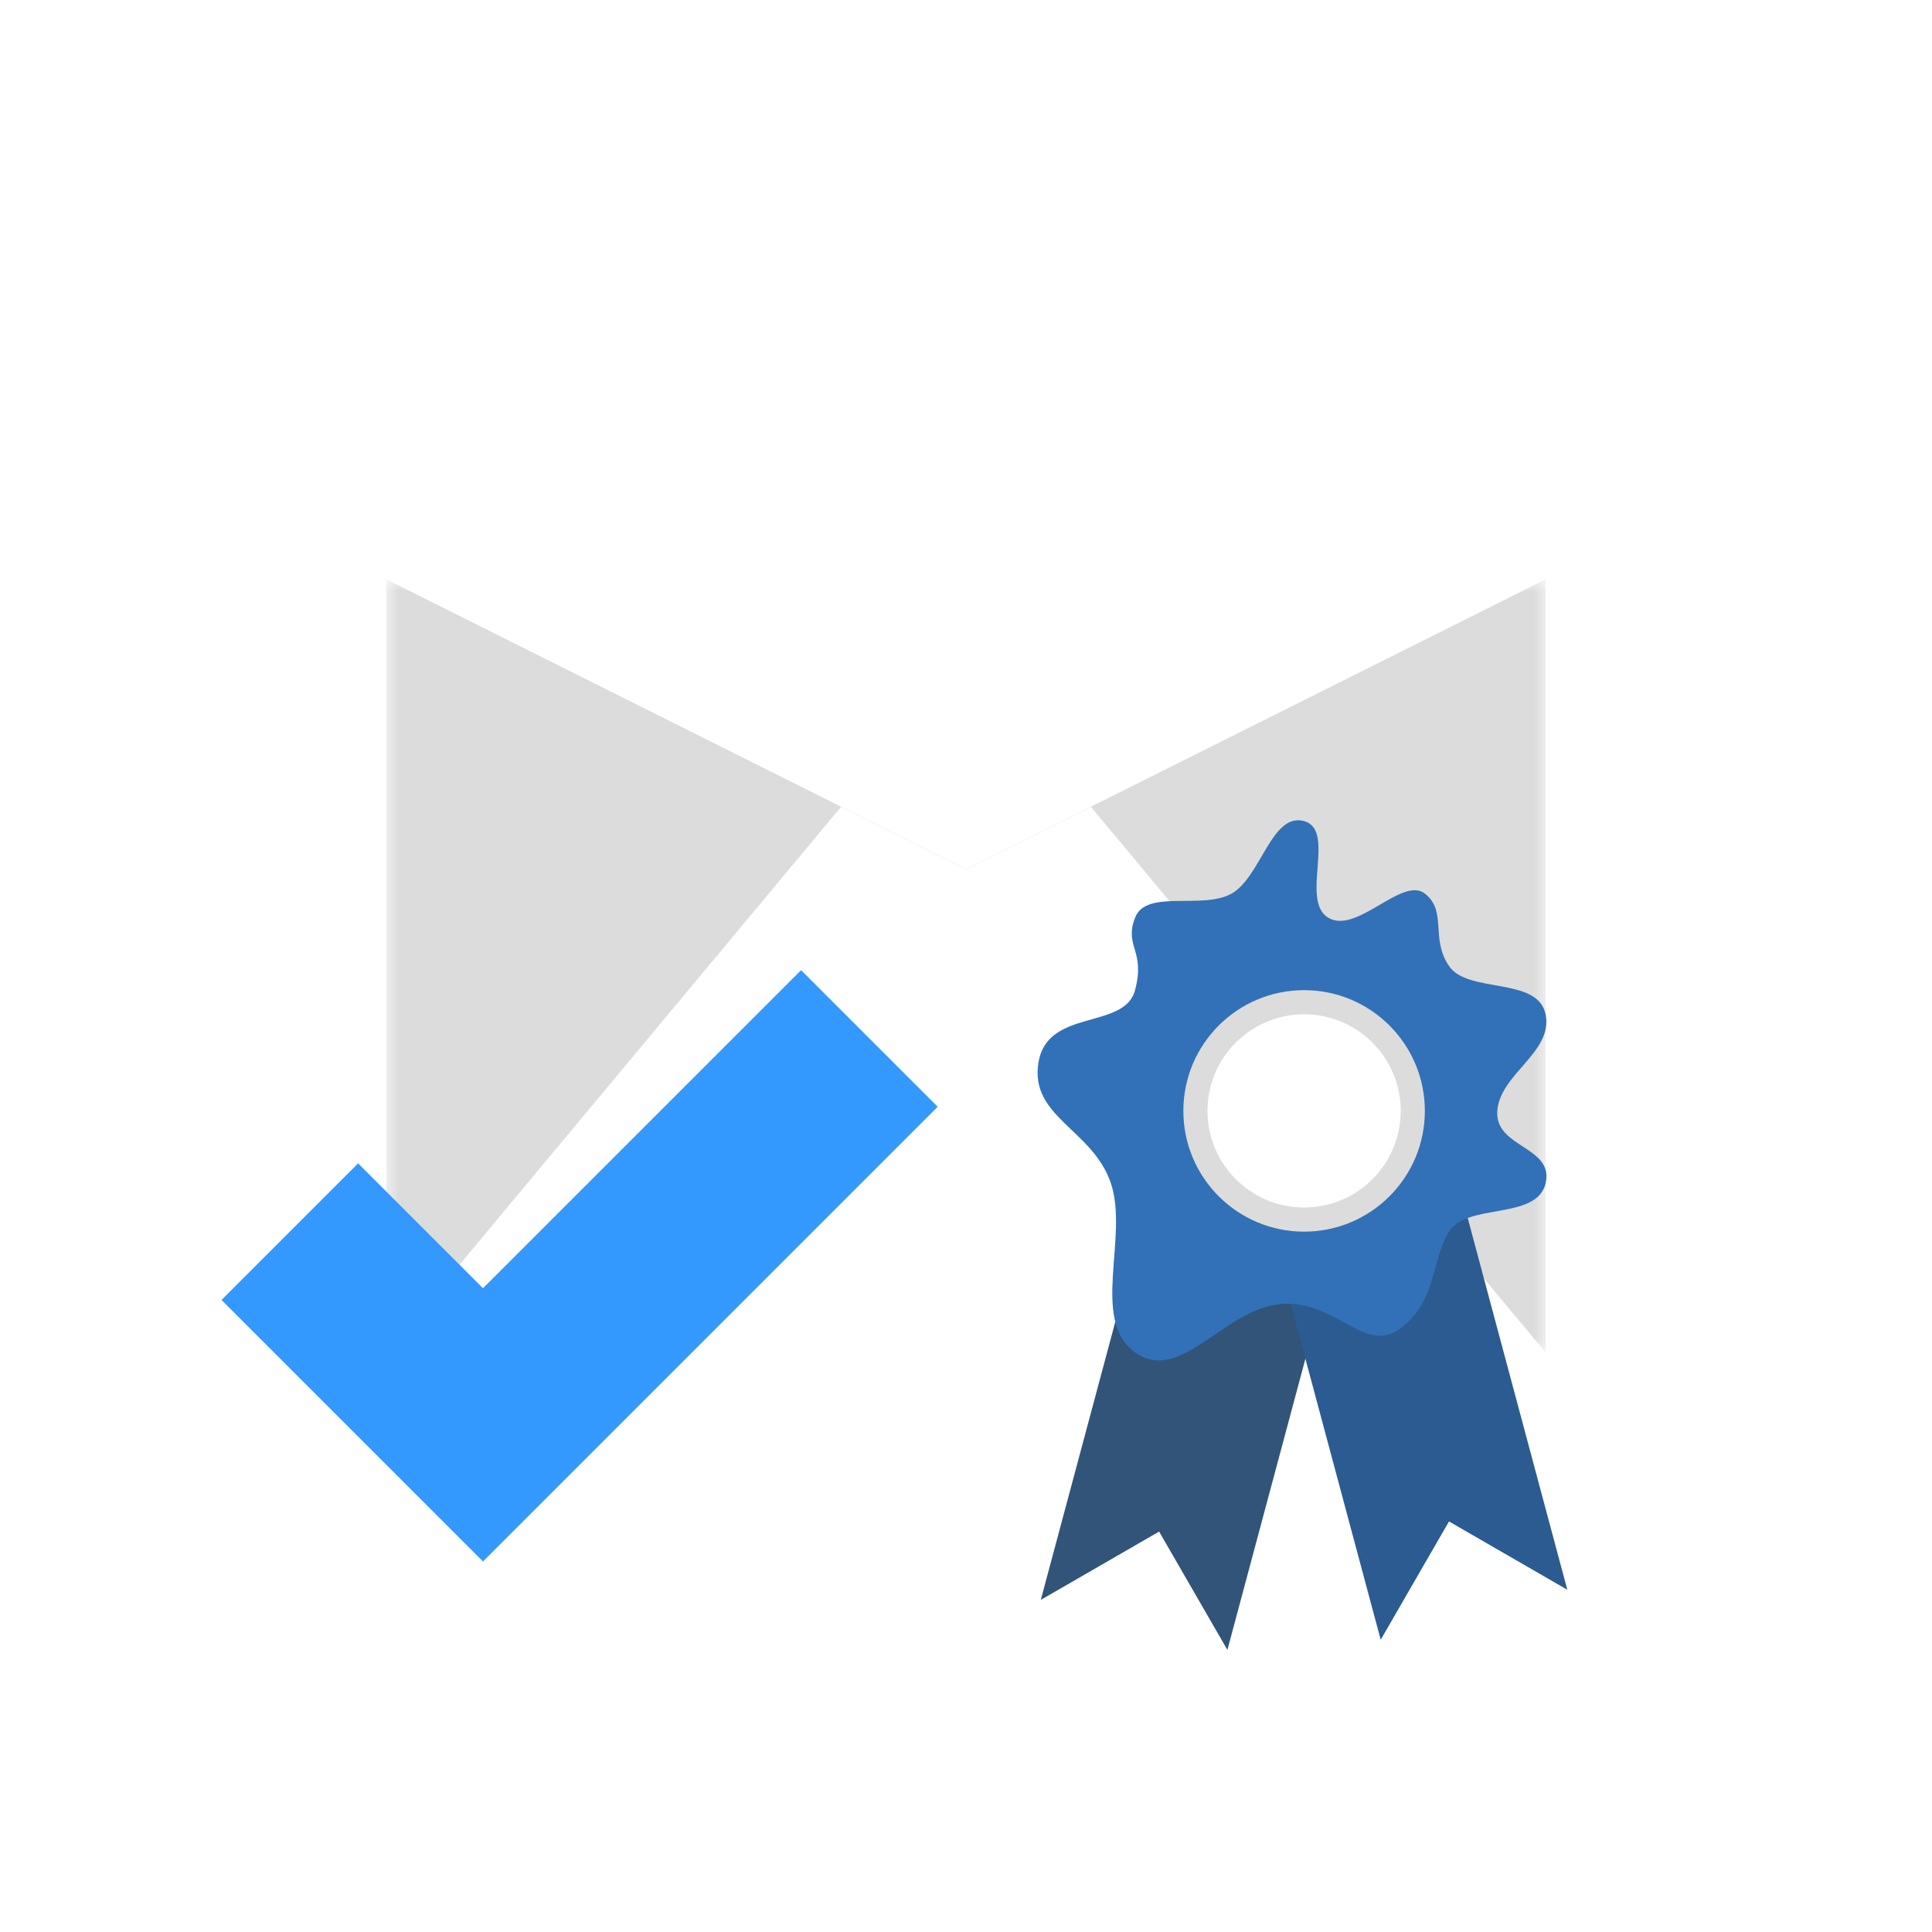 <?xml version="1.0" encoding="UTF-8" standalone="no"?>
<svg
   xmlns:dc="http://purl.org/dc/elements/1.1/"
   xmlns:cc="http://creativecommons.org/ns#"
   xmlns:rdf="http://www.w3.org/1999/02/22-rdf-syntax-ns#"
   xmlns:svg="http://www.w3.org/2000/svg"
   xmlns="http://www.w3.org/2000/svg"
   xmlns:sodipodi="http://sodipodi.sourceforge.net/DTD/sodipodi-0.dtd"
   xmlns:inkscape="http://www.inkscape.org/namespaces/inkscape"
   inkscape:export-ydpi="48"
   inkscape:export-xdpi="48"
   inkscape:export-filename="/home/raster/C/th-efl/th/img/ic/mail-sign-verified-040.png"
   inkscape:version="1.0.1 (3bc2e813f5, 2020-09-07)"
   sodipodi:docname="mail-sign-verified.svg"
   viewBox="0 0 80 80"
   height="80"
   width="80"
   id="svg2"
   version="1.1">
  <defs
     id="defs6">
    <filter
       inkscape:collect="always"
       style="color-interpolation-filters:sRGB"
       id="filter979"
       x="-0.225"
       width="1.45"
       y="-0.45"
       height="1.9">
      <feGaussianBlur
         inkscape:collect="always"
         stdDeviation="4.5"
         id="feGaussianBlur981" />
    </filter>
    <filter
       inkscape:collect="always"
       style="color-interpolation-filters:sRGB"
       id="filter985"
       x="-0.188"
       width="1.375"
       y="-0.75"
       height="2.5">
      <feGaussianBlur
         inkscape:collect="always"
         stdDeviation="3.75"
         id="feGaussianBlur987" />
    </filter>
    <mask
       maskUnits="userSpaceOnUse"
       id="mask995">
      <rect
         style="fill:#ffffff;fill-opacity:1;stroke-width:4;stroke-linecap:round;stroke-linejoin:round"
         id="rect997"
         width="48"
         height="32"
         x="16"
         y="24" />
    </mask>
    <mask
       maskUnits="userSpaceOnUse"
       id="mask999">
      <rect
         style="fill:#ffffff;fill-opacity:1;stroke-width:4;stroke-linecap:round;stroke-linejoin:round"
         id="rect1001"
         width="48"
         height="32"
         x="16"
         y="24" />
    </mask>
    <mask
       maskUnits="userSpaceOnUse"
       id="mask1005">
      <rect
         style="fill:#ffffff;fill-opacity:1;stroke-width:4;stroke-linecap:round;stroke-linejoin:round"
         id="rect1007"
         width="48"
         height="32"
         x="16"
         y="24"
         mask="url(#mask999)" />
    </mask>
  </defs>
  <sodipodi:namedview
     inkscape:bbox-nodes="true"
     inkscape:bbox-paths="true"
     inkscape:object-paths="true"
     inkscape:snap-intersection-paths="true"
     inkscape:snap-nodes="true"
     inkscape:snap-bbox="true"
     inkscape:current-layer="g10"
     inkscape:window-maximized="1"
     inkscape:window-y="0"
     inkscape:window-x="0"
     inkscape:cy="40"
     inkscape:cx="40"
     inkscape:zoom="10.4875"
     showgrid="true"
     id="namedview4"
     inkscape:window-height="1017"
     inkscape:window-width="1920"
     inkscape:pageshadow="2"
     inkscape:pageopacity="0"
     guidetolerance="10"
     gridtolerance="10"
     objecttolerance="10"
     borderopacity="1"
     bordercolor="#666666"
     pagecolor="#404040"
     inkscape:document-rotation="0">
    <inkscape:grid
       id="grid837"
       type="xygrid"
       empspacing="4" />
  </sodipodi:namedview>
  <g
     id="g10"
     inkscape:label="Image"
     inkscape:groupmode="layer">
    <g
       id="g1032">
      <rect
         style="fill:#dcdcdc;fill-opacity:1;stroke-width:4;stroke-linecap:round;stroke-linejoin:round"
         id="rect851"
         width="48"
         height="32"
         x="16"
         y="24"
         mask="url(#mask999)" />
      <path
         style="fill:#000000;fill-opacity:1;stroke-width:4;stroke-linecap:round;stroke-linejoin:round;filter:url(#filter979);opacity:0.2"
         d="M 16,56 36,32 h 8 l 20,24 z"
         id="path857"
         mask="url(#mask1005)" />
      <path
         style="fill:#ffffff;fill-opacity:1;stroke-width:4;stroke-linecap:round;stroke-linejoin:round"
         d="M 16,56 36,32 h 8 l 20,24 z"
         id="path853" />
      <path
         style="fill:#000000;fill-opacity:0.94;stroke-width:4;stroke-linecap:round;stroke-linejoin:round;filter:url(#filter985);opacity:0.5"
         d="M 16,24 40,36 64,24 Z"
         id="path855"
         mask="url(#mask995)" />
      <path
         style="fill:#ffffff;fill-opacity:1;stroke-width:4;stroke-linecap:round;stroke-linejoin:round"
         d="M 16,24 40,36 64,24 Z"
         id="path983" />
    </g>
    <path
       style="fill:#325479;fill-opacity:1;fill-rule:evenodd;stroke:none;stroke-width:1px;stroke-linecap:butt;stroke-linejoin:miter;stroke-opacity:1"
       d="m 48.273,46.929 -5.176,19.319 4.899,-2.828 2.828,4.899 L 56,49 Z"
       id="path1741" />
    <path
       style="fill:#2b5b90;fill-opacity:1;fill-rule:evenodd;stroke:none;stroke-width:1px;stroke-linecap:butt;stroke-linejoin:miter;stroke-opacity:1"
       d="M 59.723,46.51 64.899,65.828 60,63 57.172,67.899 51.995,48.58 Z"
       id="path1743" />
    <path
       style="fill:#3271b7;fill-opacity:1;fill-rule:evenodd;stroke:none;stroke-width:1px;stroke-linecap:butt;stroke-linejoin:miter;stroke-opacity:1"
       d="m 54,34 c -1.344,-0.372 -1.787,2.313 -3,3 -1.213,0.687 -3.536,-0.201 -4,1 -0.464,1.201 0.441,1.339 0,3 -0.441,1.661 -3.632,0.733 -4,3 -0.368,2.267 2.255,2.764 3,5 0.745,2.236 -0.863,5.657 1,7 1.863,1.343 3.679,-1.784 6,-2 2.321,-0.216 3.499,2.132 5,1 1.501,-1.132 1.258,-2.799 2,-4 0.742,-1.201 3.637,-0.464 4,-2 0.363,-1.536 -2.109,-1.463 -2,-3 0.109,-1.537 2.323,-2.428 2,-4 -0.323,-1.572 -3.217,-0.843 -4,-2 -0.783,-1.157 -0.064,-2.269 -1,-3 -0.936,-0.731 -2.821,1.707 -4,1 -1.179,-0.707 0.344,-3.628 -1,-4 z"
       id="path1735"
       sodipodi:nodetypes="zzzzzzzzzzzzzzzzz" />
    <circle
       style="fill:#dcdcdc;fill-opacity:1;stroke:none;stroke-width:6.667;stroke-linecap:round;stroke-linejoin:round;stroke-miterlimit:4;stroke-dasharray:none;stroke-opacity:1"
       id="path1733"
       cx="54"
       cy="46"
       r="5" />
    <circle
       style="fill:#ffffff;fill-opacity:1;stroke:none;stroke-width:5.333;stroke-linecap:round;stroke-linejoin:round;stroke-miterlimit:4;stroke-dasharray:none;stroke-opacity:1"
       id="circle1737"
       cx="54"
       cy="46"
       r="4" />
    <path
       style="fill:none;fill-rule:evenodd;stroke:#3399ff;stroke-width:8;stroke-linecap:butt;stroke-linejoin:miter;stroke-miterlimit:4;stroke-dasharray:none;stroke-opacity:1"
       d="m 12,51 8,8 16,-16"
       id="path1763"
       sodipodi:nodetypes="ccc" />
  </g>
</svg>
